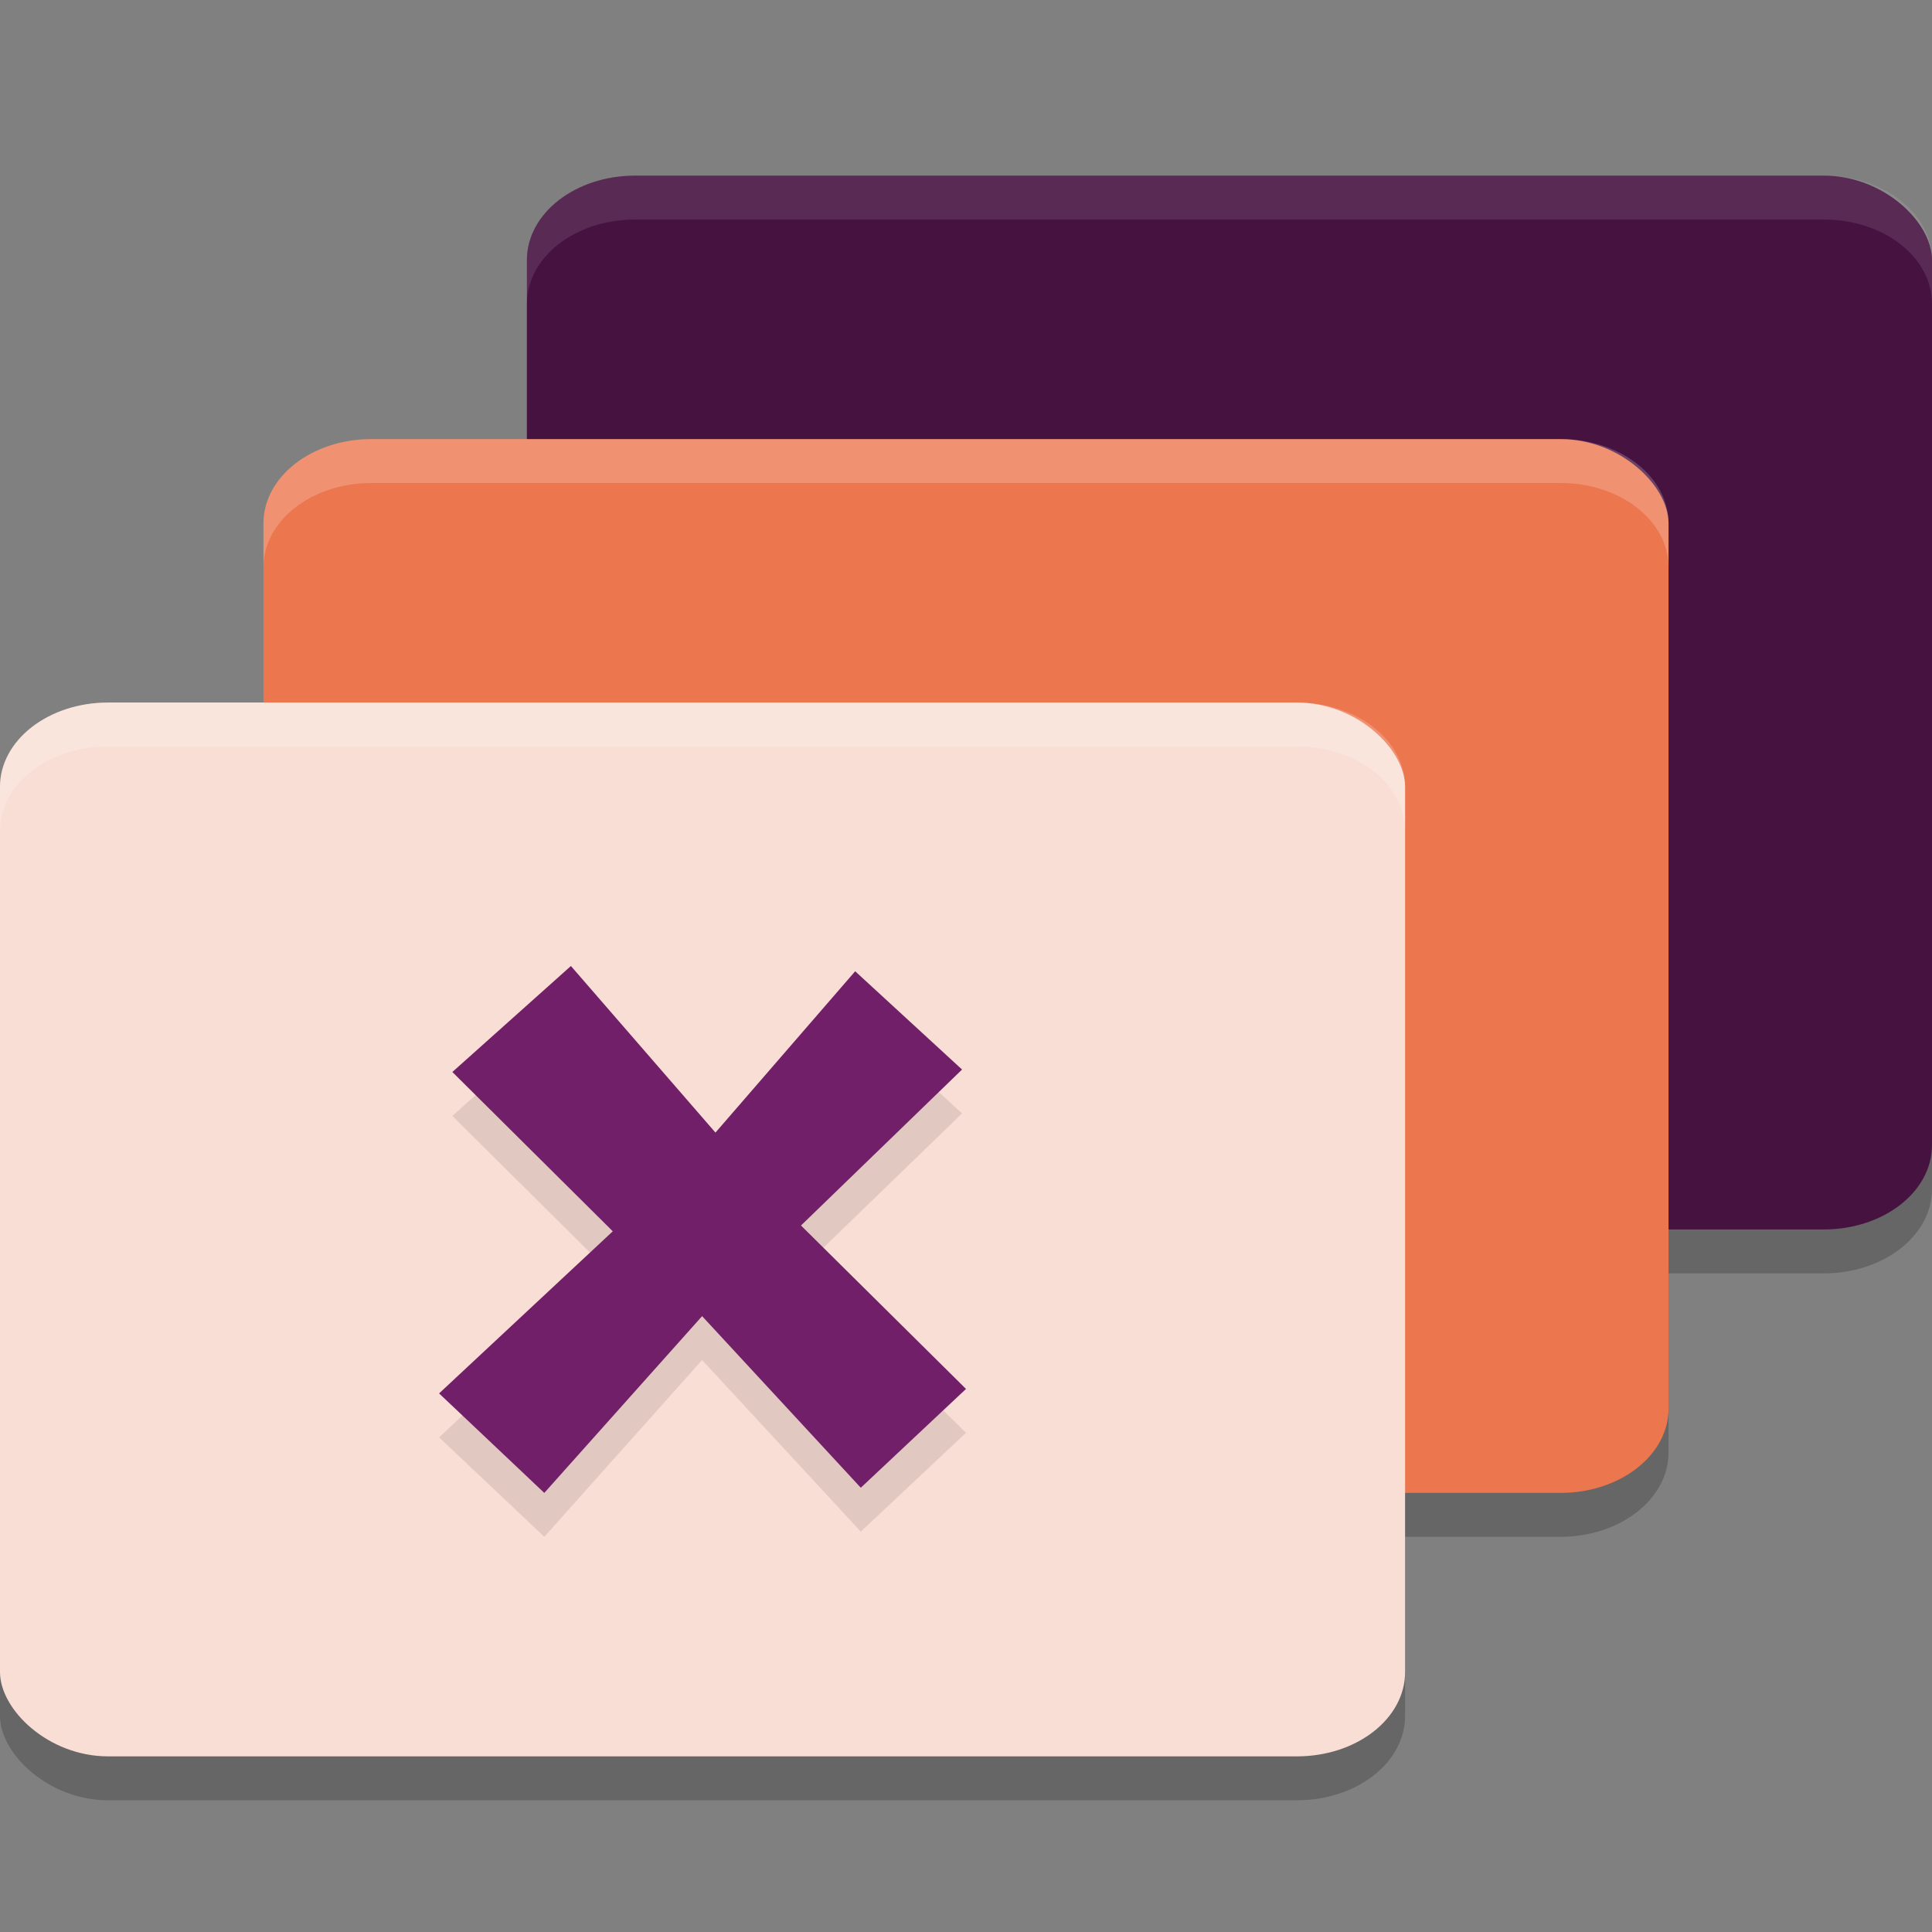 <svg xmlns="http://www.w3.org/2000/svg" style="enable-background:new" width="22" height="22" version="1.0">
 <rect width="100%" height="100%" fill="#808080" stroke="none"/>
 <rect style="opacity:0.2" width="16" height="12" x="6" y="2.5" rx="1.231" ry=".96"/>
 <rect style="opacity:0.2" width="16" height="12" x="3" y="5.5" rx="1.231" ry=".96"/>
 <rect style="opacity:0.2" width="16" height="12" x="0" y="8.5" rx="1.231" ry=".96"/>
 <rect style="fill:#461341" width="16" height="12" x="6" y="2" rx="1.231" ry=".96"/>
 <rect style="fill:#ec764e" width="16" height="12" x="3" y="5" rx="1.231" ry=".96"/>
 <rect style="fill:#f9ded5" width="16" height="12" x="0" y="8" rx="1.231" ry=".96"/>
 <path style="opacity:0.1;fill-rule:evenodd" d="M 10.955,12.679 9.121,14.455 11,16.316 9.802,17.441 7.995,15.487 6.198,17.5 5,16.367 6.978,14.521 5.151,12.707 6.501,11.5 8.147,13.397 9.738,11.56 Z"/>
 <path style="fill:#701f68;fill-rule:evenodd" d="M 10.955,12.179 9.121,13.955 11,15.816 9.802,16.941 7.995,14.987 6.198,17 5,15.867 6.978,14.021 5.151,12.207 6.501,11 8.147,12.897 9.738,11.06 Z"/>
 <path style="opacity:0.1;fill:#ffffff" d="M 7.23,2 C 6.549,2 6,2.429 6,2.961 v 0.5 C 6,2.929 6.549,2.5 7.23,2.5 H 20.77 C 21.451,2.5 22,2.929 22,3.461 v -0.5 C 22,2.429 21.451,2 20.77,2 Z"/>
 <path style="opacity:0.2;fill:#ffffff" d="M 4.23,5 C 3.549,5 3,5.429 3,5.961 v 0.5 C 3,5.929 3.549,5.5 4.23,5.5 H 17.77 C 18.451,5.5 19,5.929 19,6.461 v -0.5 C 19,5.429 18.451,5 17.77,5 Z"/>
 <path style="opacity:0.2;fill:#ffffff" d="M 1.23,8 C 0.549,8 0,8.429 0,8.961 V 9.461 C 0,8.929 0.549,8.5 1.23,8.5 H 14.77 C 15.451,8.5 16,8.929 16,9.461 V 8.961 C 16,8.429 15.451,8 14.77,8 Z"/>
</svg>
